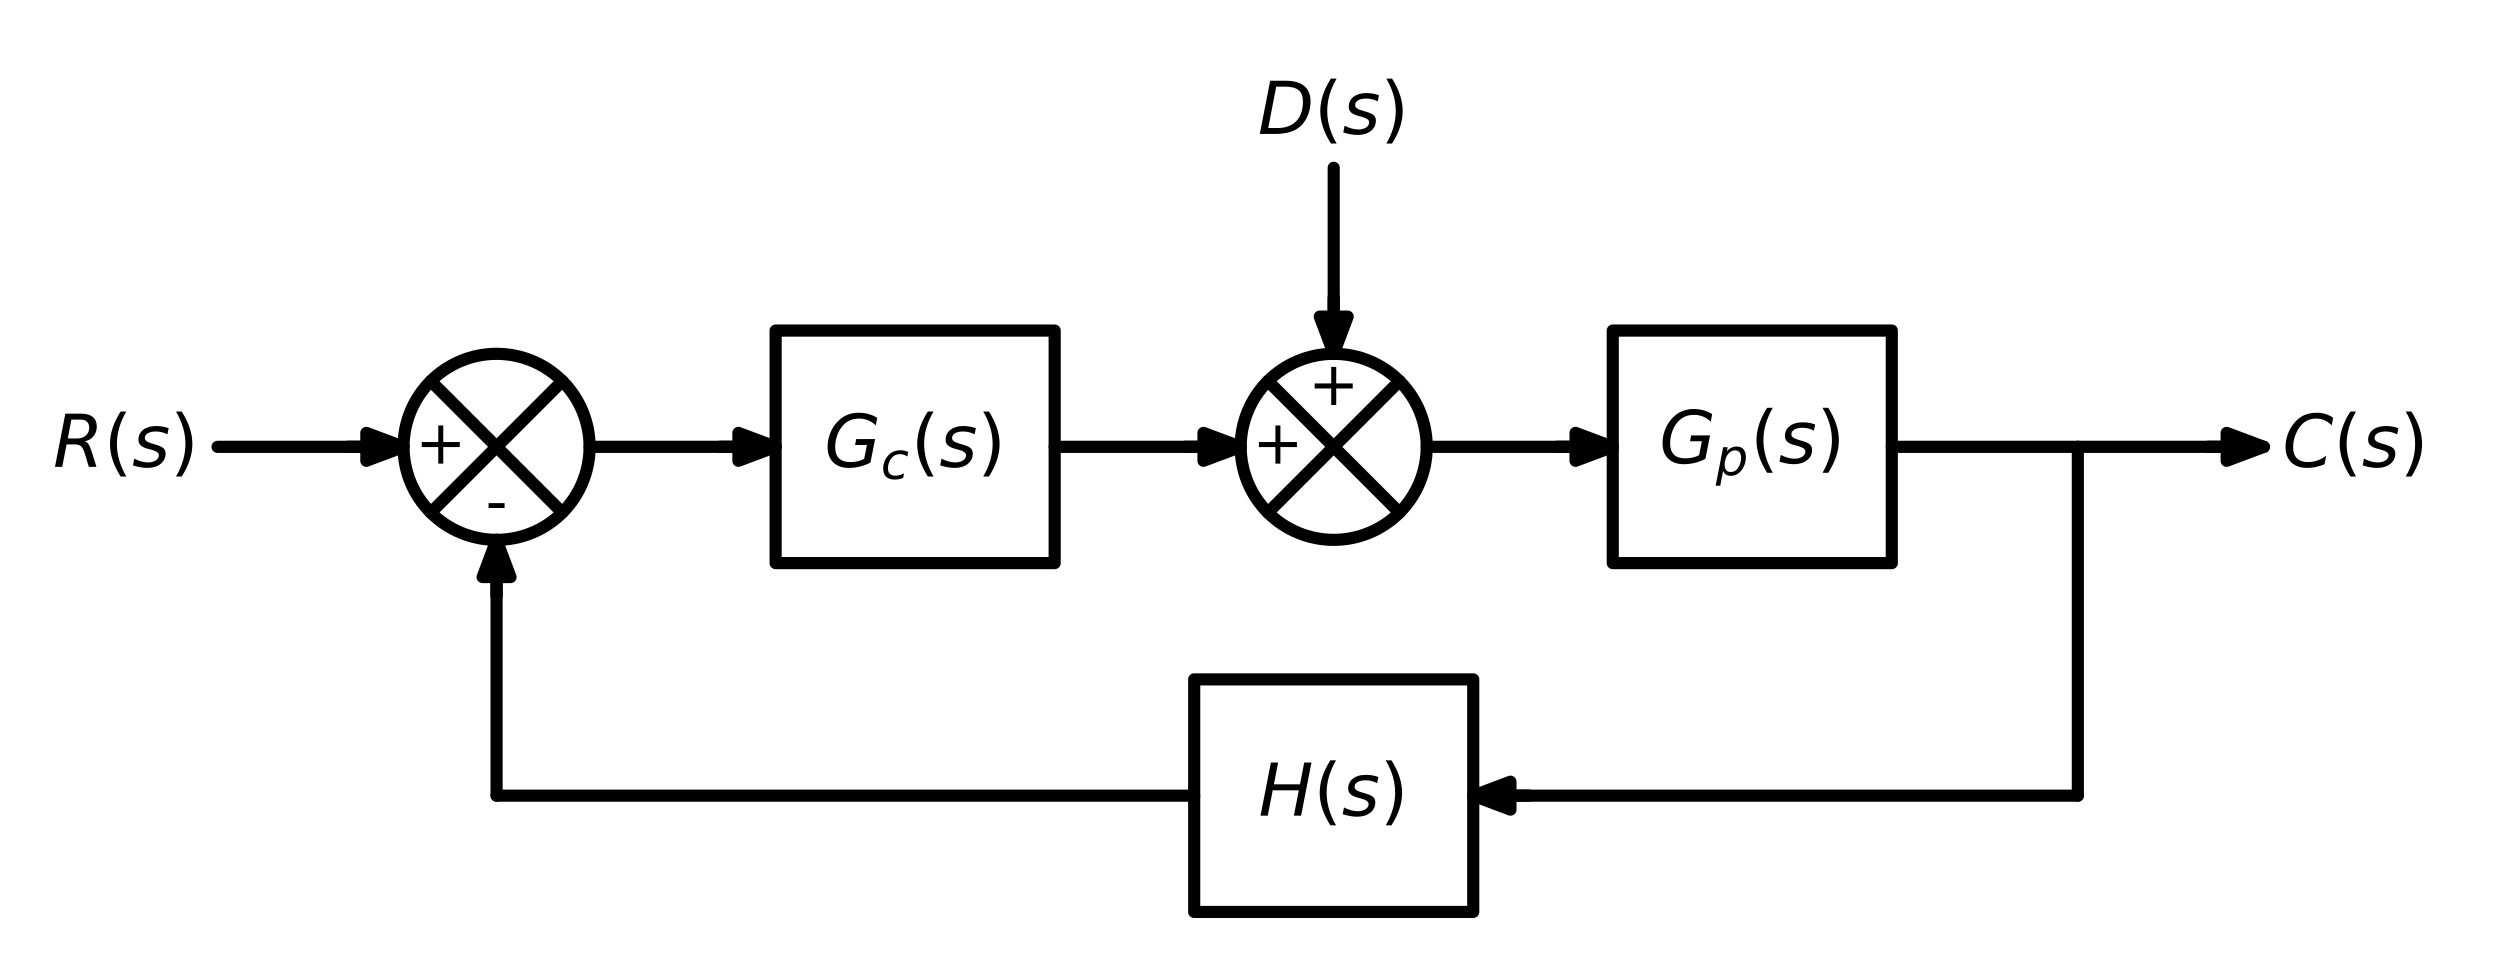 <?xml version="1.0" encoding="utf-8" standalone="no"?>
<!DOCTYPE svg PUBLIC "-//W3C//DTD SVG 1.1//EN"
  "http://www.w3.org/Graphics/SVG/1.1/DTD/svg11.dtd">
<!-- Created with matplotlib (https://matplotlib.org/) -->
<svg height="160.26pt" version="1.1" viewBox="0 0 411.221 160.26" width="411.221pt" xmlns="http://www.w3.org/2000/svg" xmlns:xlink="http://www.w3.org/1999/xlink">
 <defs>
  <style type="text/css">*{stroke-linecap:butt;stroke-linejoin:round;}</style>
 </defs>
 <g id="figure_1">
  <g id="patch_1">
   <path d="M 0 160.26 
L 411.221 160.26 
L 411.221 0 
L 0 0 
z
" style="fill:none;"/>
  </g>
  <g id="axes_1">
   <g id="patch_2">
    <path clip-path="url(#pff6ede8b19)" d="M 66.38 73.5 
L 60.26 75.795 
L 60.26 73.515 
L 57.2 73.515 
L 57.2 73.485 
L 60.26 73.485 
L 60.26 71.205 
z
" style="stroke:#000000;stroke-linejoin:miter;stroke-width:2;"/>
   </g>
   <g id="patch_3">
    <path clip-path="url(#pff6ede8b19)" d="M 81.68 88.8 
C 85.738 88.8 89.63 87.188 92.499 84.319 
C 95.368 81.45 96.98 77.558 96.98 73.5 
C 96.98 69.442 95.368 65.55 92.499 62.681 
C 89.63 59.812 85.738 58.2 81.68 58.2 
C 77.623 58.2 73.731 59.812 70.862 62.681 
C 67.993 65.55 66.38 69.442 66.38 73.5 
C 66.38 77.558 67.993 81.45 70.862 84.319 
C 73.731 87.188 77.623 88.8 81.68 88.8 
z
" style="fill:none;stroke:#000000;stroke-linejoin:miter;stroke-width:2;"/>
   </g>
   <g id="patch_4">
    <path clip-path="url(#pff6ede8b19)" d="M 127.58 73.5 
L 121.46 75.795 
L 121.46 73.515 
L 118.4 73.515 
L 118.4 73.485 
L 121.46 73.485 
L 121.46 71.205 
z
" style="stroke:#000000;stroke-linejoin:miter;stroke-width:2;"/>
   </g>
   <g id="patch_5">
    <path clip-path="url(#pff6ede8b19)" d="M 204.08 73.5 
L 197.96 75.795 
L 197.96 73.515 
L 194.9 73.515 
L 194.9 73.485 
L 197.96 73.485 
L 197.96 71.205 
z
" style="stroke:#000000;stroke-linejoin:miter;stroke-width:2;"/>
   </g>
   <g id="patch_6">
    <path clip-path="url(#pff6ede8b19)" d="M 219.38 88.8 
C 223.438 88.8 227.33 87.188 230.199 84.319 
C 233.068 81.45 234.68 77.558 234.68 73.5 
C 234.68 69.442 233.068 65.55 230.199 62.681 
C 227.33 59.812 223.438 58.2 219.38 58.2 
C 215.323 58.2 211.431 59.812 208.562 62.681 
C 205.693 65.55 204.08 69.442 204.08 73.5 
C 204.08 77.558 205.693 81.45 208.562 84.319 
C 211.431 87.188 215.323 88.8 219.38 88.8 
z
" style="fill:none;stroke:#000000;stroke-linejoin:miter;stroke-width:2;"/>
   </g>
   <g id="patch_7">
    <path clip-path="url(#pff6ede8b19)" d="M 219.38 58.2 
L 217.085 52.08 
L 219.365 52.08 
L 219.365 49.02 
L 219.396 49.02 
L 219.396 52.08 
L 221.675 52.08 
z
" style="stroke:#000000;stroke-linejoin:miter;stroke-width:2;"/>
   </g>
   <g id="patch_8">
    <path clip-path="url(#pff6ede8b19)" d="M 265.28 73.5 
L 259.16 75.795 
L 259.16 73.515 
L 256.1 73.515 
L 256.1 73.485 
L 259.16 73.485 
L 259.16 71.205 
z
" style="stroke:#000000;stroke-linejoin:miter;stroke-width:2;"/>
   </g>
   <g id="patch_9">
    <path clip-path="url(#pff6ede8b19)" d="M 372.38 73.5 
L 366.26 75.795 
L 366.26 73.515 
L 363.2 73.515 
L 363.2 73.485 
L 366.26 73.485 
L 366.26 71.205 
z
" style="stroke:#000000;stroke-linejoin:miter;stroke-width:2;"/>
   </g>
   <g id="patch_10">
    <path clip-path="url(#pff6ede8b19)" d="M 242.33 130.875 
L 248.45 128.58 
L 248.45 130.86 
L 251.51 130.86 
L 251.51 130.89 
L 248.45 130.89 
L 248.45 133.17 
z
" style="stroke:#000000;stroke-linejoin:miter;stroke-width:2;"/>
   </g>
   <g id="patch_11">
    <path clip-path="url(#pff6ede8b19)" d="M 81.68 88.8 
L 83.975 94.92 
L 81.696 94.92 
L 81.696 97.98 
L 81.665 97.98 
L 81.665 94.92 
L 79.385 94.92 
z
" style="stroke:#000000;stroke-linejoin:miter;stroke-width:2;"/>
   </g>
   <g id="line2d_1">
    <path clip-path="url(#pff6ede8b19)" d="M 35.78 73.5 
L 51.08 73.5 
L 66.38 73.5 
" style="fill:none;stroke:#000000;stroke-linecap:round;stroke-width:2;"/>
   </g>
   <g id="line2d_2">
    <path clip-path="url(#pff6ede8b19)" d="M 92.499 62.681 
L 70.862 84.319 
" style="fill:none;stroke:#000000;stroke-linecap:round;stroke-width:2;"/>
   </g>
   <g id="line2d_3">
    <path clip-path="url(#pff6ede8b19)" d="M 92.499 84.319 
L 70.862 62.681 
" style="fill:none;stroke:#000000;stroke-linecap:round;stroke-width:2;"/>
   </g>
   <g id="line2d_4">
    <path clip-path="url(#pff6ede8b19)" d="M 96.98 73.5 
L 112.28 73.5 
L 127.58 73.5 
" style="fill:none;stroke:#000000;stroke-linecap:round;stroke-width:2;"/>
   </g>
   <g id="line2d_5">
    <path clip-path="url(#pff6ede8b19)" d="M 150.53 54.375 
L 173.48 54.375 
L 173.48 92.625 
L 127.58 92.625 
L 127.58 54.375 
L 150.53 54.375 
" style="fill:none;stroke:#000000;stroke-linecap:round;stroke-width:2;"/>
   </g>
   <g id="line2d_6">
    <path clip-path="url(#pff6ede8b19)" d="M 173.48 73.5 
L 188.78 73.5 
L 204.08 73.5 
" style="fill:none;stroke:#000000;stroke-linecap:round;stroke-width:2;"/>
   </g>
   <g id="line2d_7">
    <path clip-path="url(#pff6ede8b19)" d="M 230.199 62.681 
L 208.562 84.319 
" style="fill:none;stroke:#000000;stroke-linecap:round;stroke-width:2;"/>
   </g>
   <g id="line2d_8">
    <path clip-path="url(#pff6ede8b19)" d="M 230.199 84.319 
L 208.562 62.681 
" style="fill:none;stroke:#000000;stroke-linecap:round;stroke-width:2;"/>
   </g>
   <g id="line2d_9">
    <path clip-path="url(#pff6ede8b19)" d="M 219.38 58.2 
L 219.38 42.9 
L 219.38 27.6 
" style="fill:none;stroke:#000000;stroke-linecap:round;stroke-width:2;"/>
   </g>
   <g id="line2d_10">
    <path clip-path="url(#pff6ede8b19)" d="M 234.68 73.5 
L 249.98 73.5 
L 265.28 73.5 
" style="fill:none;stroke:#000000;stroke-linecap:round;stroke-width:2;"/>
   </g>
   <g id="line2d_11">
    <path clip-path="url(#pff6ede8b19)" d="M 288.23 54.375 
L 311.18 54.375 
L 311.18 92.625 
L 265.28 92.625 
L 265.28 54.375 
L 288.23 54.375 
" style="fill:none;stroke:#000000;stroke-linecap:round;stroke-width:2;"/>
   </g>
   <g id="line2d_12">
    <path clip-path="url(#pff6ede8b19)" d="M 311.18 73.5 
L 326.48 73.5 
L 341.78 73.5 
" style="fill:none;stroke:#000000;stroke-linecap:round;stroke-width:2;"/>
   </g>
   <g id="line2d_13">
    <path clip-path="url(#pff6ede8b19)" d="M 341.78 73.5 
L 357.08 73.5 
L 372.38 73.5 
" style="fill:none;stroke:#000000;stroke-linecap:round;stroke-width:2;"/>
   </g>
   <g id="line2d_14">
    <path clip-path="url(#pff6ede8b19)" d="M 341.78 73.5 
L 341.78 102.188 
L 341.78 130.875 
" style="fill:none;stroke:#000000;stroke-linecap:round;stroke-width:2;"/>
   </g>
   <g id="line2d_15">
    <path clip-path="url(#pff6ede8b19)" d="M 341.78 130.875 
L 292.055 130.875 
L 242.33 130.875 
" style="fill:none;stroke:#000000;stroke-linecap:round;stroke-width:2;"/>
   </g>
   <g id="line2d_16">
    <path clip-path="url(#pff6ede8b19)" d="M 219.38 111.75 
L 242.33 111.75 
L 242.33 150 
L 196.43 150 
L 196.43 111.75 
L 219.38 111.75 
" style="fill:none;stroke:#000000;stroke-linecap:round;stroke-width:2;"/>
   </g>
   <g id="line2d_17">
    <path clip-path="url(#pff6ede8b19)" d="M 196.43 130.875 
L 139.055 130.875 
L 81.68 130.875 
" style="fill:none;stroke:#000000;stroke-linecap:round;stroke-width:2;"/>
   </g>
   <g id="line2d_18">
    <path clip-path="url(#pff6ede8b19)" d="M 81.68 130.875 
L 81.68 109.838 
L 81.68 88.8 
" style="fill:none;stroke:#000000;stroke-linecap:round;stroke-width:2;"/>
   </g>
   <g id="text_1">
    <!-- $R(s)$ -->
    <g transform="translate(8.72 76.811)scale(0.12 -0.12)">
     <defs>
      <path d="M 25.203 64.797 
L 20.219 38.922 
L 32.906 38.922 
Q 40.375 38.922 44.984 43.047 
Q 49.609 47.172 49.609 53.812 
Q 49.609 59.125 46.5 61.953 
Q 43.406 64.797 37.594 64.797 
z
M 43.312 35.016 
Q 46.438 34.281 48.516 31.391 
Q 50.594 28.516 53.328 19.922 
L 59.516 0 
L 49.125 0 
L 43.406 18.703 
Q 41.219 25.922 38.328 28.359 
Q 35.453 30.812 29.5 30.812 
L 18.609 30.812 
L 12.594 0 
L 2.688 0 
L 16.891 72.906 
L 39.109 72.906 
Q 49.219 72.906 54.609 68.328 
Q 60.016 63.766 60.016 55.172 
Q 60.016 47.562 55.422 41.984 
Q 50.828 36.422 43.312 35.016 
z
" id="DejaVuSans-Oblique-82"/>
      <path d="M 31 75.875 
Q 24.469 64.656 21.281 53.656 
Q 18.109 42.672 18.109 31.391 
Q 18.109 20.125 21.312 9.062 
Q 24.516 -2 31 -13.188 
L 23.188 -13.188 
Q 15.875 -1.703 12.234 9.375 
Q 8.594 20.453 8.594 31.391 
Q 8.594 42.281 12.203 53.312 
Q 15.828 64.359 23.188 75.875 
z
" id="DejaVuSans-40"/>
      <path d="M 50 53.078 
L 48.297 44.578 
Q 44.734 46.531 40.766 47.5 
Q 36.812 48.484 32.625 48.484 
Q 25.531 48.484 21.453 46.062 
Q 17.391 43.656 17.391 39.5 
Q 17.391 34.672 26.859 32.078 
Q 27.594 31.891 27.938 31.781 
L 30.812 30.906 
Q 39.797 28.422 42.797 25.688 
Q 45.797 22.953 45.797 18.219 
Q 45.797 9.516 38.891 4.047 
Q 31.984 -1.422 20.797 -1.422 
Q 16.453 -1.422 11.672 -0.578 
Q 6.891 0.25 1.125 2 
L 2.875 11.281 
Q 7.812 8.734 12.594 7.422 
Q 17.391 6.109 21.781 6.109 
Q 28.375 6.109 32.5 8.938 
Q 36.625 11.766 36.625 16.109 
Q 36.625 20.797 25.781 23.688 
L 24.859 23.922 
L 21.781 24.703 
Q 14.938 26.516 11.766 29.469 
Q 8.594 32.422 8.594 37.016 
Q 8.594 45.75 15.156 50.875 
Q 21.734 56 33.016 56 
Q 37.453 56 41.672 55.266 
Q 45.906 54.547 50 53.078 
z
" id="DejaVuSans-Oblique-115"/>
      <path d="M 8.016 75.875 
L 15.828 75.875 
Q 23.141 64.359 26.781 53.312 
Q 30.422 42.281 30.422 31.391 
Q 30.422 20.453 26.781 9.375 
Q 23.141 -1.703 15.828 -13.188 
L 8.016 -13.188 
Q 14.5 -2 17.703 9.062 
Q 20.906 20.125 20.906 31.391 
Q 20.906 42.672 17.703 53.656 
Q 14.5 64.656 8.016 75.875 
z
" id="DejaVuSans-41"/>
     </defs>
     <use transform="translate(0 0.125)" xlink:href="#DejaVuSans-Oblique-82"/>
     <use transform="translate(69.482 0.125)" xlink:href="#DejaVuSans-40"/>
     <use transform="translate(108.496 0.125)" xlink:href="#DejaVuSans-Oblique-115"/>
     <use transform="translate(160.596 0.125)" xlink:href="#DejaVuSans-41"/>
    </g>
   </g>
   <g id="text_2">
    <!-- - -->
    <g transform="translate(79.876 85.898)scale(0.1 -0.1)">
     <defs>
      <path d="M 4.891 31.391 
L 31.203 31.391 
L 31.203 23.391 
L 4.891 23.391 
z
" id="DejaVuSans-45"/>
     </defs>
     <use xlink:href="#DejaVuSans-45"/>
    </g>
   </g>
   <g id="text_3">
    <!-- + -->
    <g transform="translate(68.311 76.259)scale(0.1 -0.1)">
     <defs>
      <path d="M 46 62.703 
L 46 35.5 
L 73.188 35.5 
L 73.188 27.203 
L 46 27.203 
L 46 0 
L 37.797 0 
L 37.797 27.203 
L 10.594 27.203 
L 10.594 35.5 
L 37.797 35.5 
L 37.797 62.703 
z
" id="DejaVuSans-43"/>
     </defs>
     <use xlink:href="#DejaVuSans-43"/>
    </g>
   </g>
   <g id="text_4">
    <!-- $G_c(s)$ -->
    <g transform="translate(135.59 76.811)scale(0.12 -0.12)">
     <defs>
      <path d="M 54.594 10.891 
L 58.406 29.984 
L 42.188 29.984 
L 43.703 38.094 
L 69.578 38.094 
L 63.281 6 
Q 56.781 2.438 49.109 0.5 
Q 41.453 -1.422 33.688 -1.422 
Q 19.969 -1.422 12.234 6.188 
Q 4.5 13.812 4.5 27.391 
Q 4.5 38.672 9.203 48.844 
Q 13.922 59.031 22.219 65.828 
Q 27.438 70.062 33.641 72.141 
Q 39.844 74.219 47.406 74.219 
Q 54.25 74.219 60.516 72.484 
Q 66.797 70.75 72.516 67.281 
L 70.516 56.781 
Q 66.109 61.375 60.203 63.797 
Q 54.297 66.219 47.609 66.219 
Q 39.844 66.219 33.938 63.25 
Q 28.031 60.297 23.391 54.109 
Q 19.438 48.828 17.156 41.672 
Q 14.891 34.516 14.891 27.094 
Q 14.891 16.891 20.109 11.734 
Q 25.344 6.594 35.688 6.594 
Q 40.875 6.594 45.703 7.688 
Q 50.531 8.797 54.594 10.891 
z
" id="DejaVuSans-Oblique-71"/>
      <path d="M 53.609 52.594 
L 51.812 43.703 
Q 48.578 46.047 44.938 47.219 
Q 41.312 48.391 37.406 48.391 
Q 33.109 48.391 29.219 46.875 
Q 25.344 45.359 22.703 42.578 
Q 18.5 38.328 16.203 32.609 
Q 13.922 26.906 13.922 20.797 
Q 13.922 13.422 17.609 9.812 
Q 21.297 6.203 28.812 6.203 
Q 32.516 6.203 36.688 7.328 
Q 40.875 8.453 45.406 10.688 
L 43.703 1.812 
Q 39.797 0.203 35.672 -0.609 
Q 31.547 -1.422 27.203 -1.422 
Q 16.312 -1.422 10.453 4.016 
Q 4.594 9.469 4.594 19.578 
Q 4.594 28.078 7.641 35.234 
Q 10.688 42.391 16.703 48.094 
Q 20.797 52 26.312 54 
Q 31.844 56 38.375 56 
Q 42.188 56 45.938 55.141 
Q 49.703 54.297 53.609 52.594 
z
" id="DejaVuSans-Oblique-99"/>
     </defs>
     <use transform="translate(0 0.125)" xlink:href="#DejaVuSans-Oblique-71"/>
     <use transform="translate(77.49 -16.281)scale(0.7)" xlink:href="#DejaVuSans-Oblique-99"/>
     <use transform="translate(118.711 0.125)" xlink:href="#DejaVuSans-40"/>
     <use transform="translate(157.725 0.125)" xlink:href="#DejaVuSans-Oblique-115"/>
     <use transform="translate(209.824 0.125)" xlink:href="#DejaVuSans-41"/>
    </g>
   </g>
   <g id="text_5">
    <!-- + -->
    <g transform="translate(215.191 66.62)scale(0.1 -0.1)">
     <use xlink:href="#DejaVuSans-43"/>
    </g>
   </g>
   <g id="text_6">
    <!-- + -->
    <g transform="translate(206.011 76.259)scale(0.1 -0.1)">
     <use xlink:href="#DejaVuSans-43"/>
    </g>
   </g>
   <g id="text_7">
    <!-- $D(s)$ -->
    <g transform="translate(206.9 22.044)scale(0.12 -0.12)">
     <defs>
      <path d="M 16.891 72.906 
L 38.094 72.906 
Q 54.984 72.906 63.594 65.75 
Q 72.219 58.594 72.219 44.484 
Q 72.219 35.156 68.938 26.531 
Q 65.672 17.922 59.906 12.016 
Q 54.109 5.953 45.172 2.969 
Q 36.234 0 24.031 0 
L 2.688 0 
z
M 25.203 64.797 
L 14.203 8.109 
L 27.094 8.109 
Q 43.656 8.109 52.734 17.625 
Q 61.812 27.156 61.812 44.484 
Q 61.812 54.984 55.953 59.891 
Q 50.094 64.797 37.594 64.797 
z
" id="DejaVuSans-Oblique-68"/>
     </defs>
     <use transform="translate(0 0.125)" xlink:href="#DejaVuSans-Oblique-68"/>
     <use transform="translate(77.002 0.125)" xlink:href="#DejaVuSans-40"/>
     <use transform="translate(116.016 0.125)" xlink:href="#DejaVuSans-Oblique-115"/>
     <use transform="translate(168.115 0.125)" xlink:href="#DejaVuSans-41"/>
    </g>
   </g>
   <g id="text_8">
    <!-- $G_p(s)$ -->
    <g transform="translate(272.93 76.2)scale(0.12 -0.12)">
     <defs>
      <path d="M 49.609 33.688 
Q 49.609 40.875 46.484 44.672 
Q 43.359 48.484 37.5 48.484 
Q 33.5 48.484 29.859 46.438 
Q 26.219 44.391 23.391 40.484 
Q 20.609 36.625 18.938 31.156 
Q 17.281 25.688 17.281 20.312 
Q 17.281 13.484 20.406 9.797 
Q 23.531 6.109 29.297 6.109 
Q 33.547 6.109 37.188 8.109 
Q 40.828 10.109 43.406 13.922 
Q 46.188 17.922 47.891 23.344 
Q 49.609 28.766 49.609 33.688 
z
M 21.781 46.391 
Q 25.391 51.125 30.297 53.562 
Q 35.203 56 41.219 56 
Q 49.609 56 54.25 50.5 
Q 58.891 45.016 58.891 35.109 
Q 58.891 27 56 19.656 
Q 53.125 12.312 47.703 6.5 
Q 44.094 2.641 39.547 0.609 
Q 35.016 -1.422 29.984 -1.422 
Q 24.172 -1.422 20.219 1 
Q 16.266 3.422 14.312 8.203 
L 8.688 -20.797 
L -0.297 -20.797 
L 14.406 54.688 
L 23.391 54.688 
z
" id="DejaVuSans-Oblique-112"/>
     </defs>
     <use transform="translate(0 0.125)" xlink:href="#DejaVuSans-Oblique-71"/>
     <use transform="translate(77.49 -16.281)scale(0.7)" xlink:href="#DejaVuSans-Oblique-112"/>
     <use transform="translate(124.658 0.125)" xlink:href="#DejaVuSans-40"/>
     <use transform="translate(163.672 0.125)" xlink:href="#DejaVuSans-Oblique-115"/>
     <use transform="translate(215.771 0.125)" xlink:href="#DejaVuSans-41"/>
    </g>
   </g>
   <g id="text_9">
    <!-- $C(s)$ -->
    <g transform="translate(375.44 76.811)scale(0.12 -0.12)">
     <defs>
      <path d="M 69.484 67.281 
L 67.484 56.891 
Q 62.797 61.625 57.547 63.922 
Q 52.297 66.219 46.188 66.219 
Q 37.844 66.219 31.516 62.203 
Q 25.203 58.203 20.609 50 
Q 17.672 44.734 16.125 38.844 
Q 14.594 32.953 14.594 27 
Q 14.594 17.047 19.75 11.812 
Q 24.906 6.594 34.719 6.594 
Q 41.5 6.594 47.75 8.766 
Q 54 10.938 59.906 15.281 
L 57.625 3.609 
Q 51.812 1.125 45.875 -0.141 
Q 39.938 -1.422 33.984 -1.422 
Q 19.969 -1.422 12.078 6.188 
Q 4.203 13.812 4.203 27.391 
Q 4.203 36.078 7.203 44.469 
Q 10.203 52.875 15.828 59.812 
Q 21.781 67.188 29.422 70.703 
Q 37.062 74.219 47.219 74.219 
Q 53.469 74.219 59.062 72.484 
Q 64.656 70.75 69.484 67.281 
z
" id="DejaVuSans-Oblique-67"/>
     </defs>
     <use transform="translate(0 0.125)" xlink:href="#DejaVuSans-Oblique-67"/>
     <use transform="translate(69.824 0.125)" xlink:href="#DejaVuSans-40"/>
     <use transform="translate(108.838 0.125)" xlink:href="#DejaVuSans-Oblique-115"/>
     <use transform="translate(160.938 0.125)" xlink:href="#DejaVuSans-41"/>
    </g>
   </g>
   <g id="text_10">
    <!-- $H(s)$ -->
    <g transform="translate(207.02 134.186)scale(0.12 -0.12)">
     <defs>
      <path d="M 16.891 72.906 
L 26.812 72.906 
L 21 43.016 
L 56.781 43.016 
L 62.594 72.906 
L 72.516 72.906 
L 58.297 0 
L 48.391 0 
L 55.172 34.719 
L 19.391 34.719 
L 12.594 0 
L 2.688 0 
z
" id="DejaVuSans-Oblique-72"/>
     </defs>
     <use transform="translate(0 0.125)" xlink:href="#DejaVuSans-Oblique-72"/>
     <use transform="translate(75.195 0.125)" xlink:href="#DejaVuSans-40"/>
     <use transform="translate(114.209 0.125)" xlink:href="#DejaVuSans-Oblique-115"/>
     <use transform="translate(166.309 0.125)" xlink:href="#DejaVuSans-41"/>
    </g>
   </g>
   <g id="patch_12">
    <path clip-path="url(#pff6ede8b19)" d="M 341.78 73.5 
C 341.78 73.5 341.78 73.5 341.78 73.5 
C 341.78 73.5 341.78 73.5 341.78 73.5 
C 341.78 73.5 341.78 73.5 341.78 73.5 
C 341.78 73.5 341.78 73.5 341.78 73.5 
C 341.78 73.5 341.78 73.5 341.78 73.5 
C 341.78 73.5 341.78 73.5 341.78 73.5 
C 341.78 73.5 341.78 73.5 341.78 73.5 
C 341.78 73.5 341.78 73.5 341.78 73.5 
z
" style="stroke:#000000;stroke-linejoin:miter;stroke-width:2;"/>
   </g>
  </g>
 </g>
 <defs>
  <clipPath id="pff6ede8b19">
   <rect height="145.86" width="396.821" x="7.2" y="7.2"/>
  </clipPath>
 </defs>
</svg>
